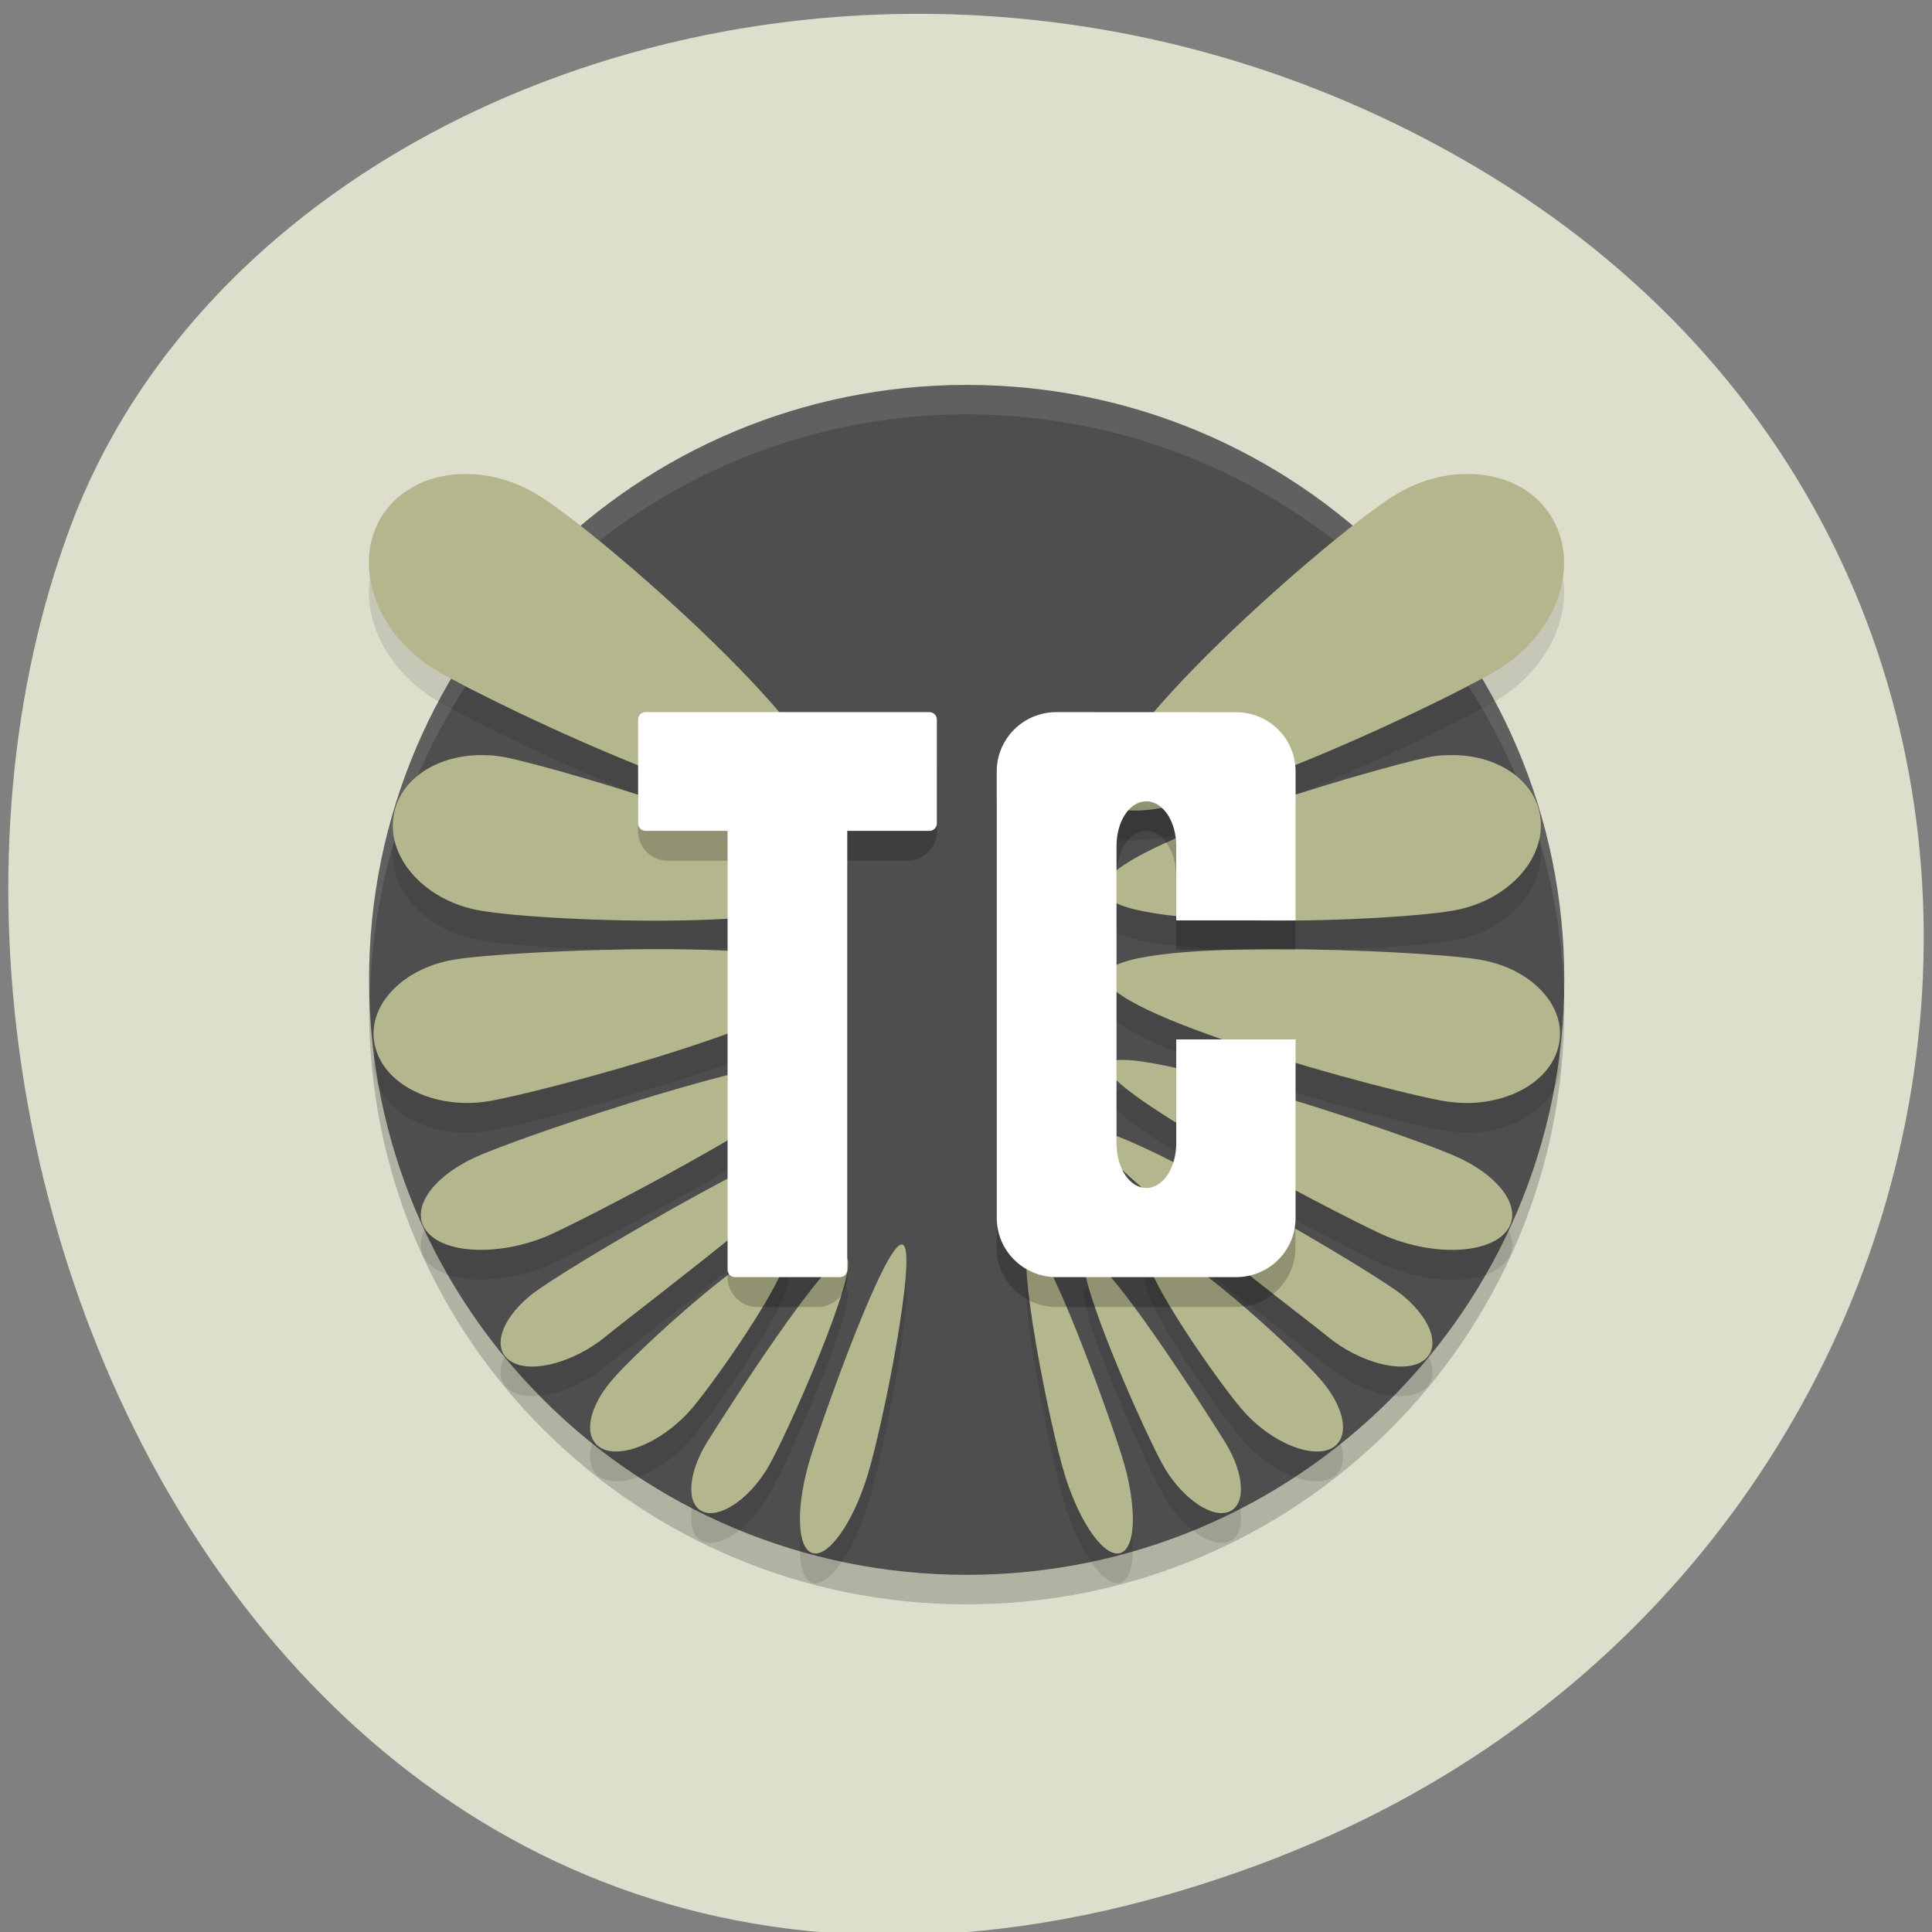 <svg xmlns="http://www.w3.org/2000/svg" viewBox="0 0 22 22"><rect x="0" y="0" width="22" height="22" fill="#808080" stroke="none"/><path d="m 14.578 21.14 c -10.949 4.27 -16.566 -7.699 -13.773 -15.15 c 1.945 -5.199 9.711 -7.789 15.984 -4.098 c 7.918 4.66 6.234 15.953 -2.211 19.246" fill="#dedecc"/><path d="m 17.813 11.496 c 0 3.742 -3.047 6.773 -6.805 6.773 c -3.758 0 -6.805 -3.03 -6.805 -6.773 c 0 -3.742 3.047 -6.777 6.805 -6.777 c 3.758 0 6.805 3.035 6.805 6.777" fill-opacity="0.2"/><path d="m 17.813 11.156 c 0 3.742 -3.047 6.777 -6.805 6.777 c -3.758 0 -6.805 -3.035 -6.805 -6.777 c 0 -3.742 3.047 -6.773 6.805 -6.773 c 3.758 0 6.805 3.03 6.805 6.773" fill="#4e4e4e"/><g fill-opacity="0.102"><path d="m 5.336 5.734 c -0.426 -0.008 -0.809 0.172 -1.01 0.52 c -0.313 0.555 -0.023 1.324 0.648 1.723 c 0.668 0.395 4.098 2.035 4.414 1.48 c 0.313 -0.555 -2.609 -3.098 -3.281 -3.492 c -0.25 -0.148 -0.52 -0.223 -0.773 -0.23 m 11.344 0 c -0.254 0.008 -0.523 0.082 -0.773 0.23 c -0.672 0.395 -3.594 2.937 -3.281 3.492 c 0.313 0.555 3.746 -1.086 4.414 -1.48 c 0.672 -0.398 0.961 -1.168 0.645 -1.723 c -0.195 -0.348 -0.578 -0.527 -1 -0.52 m -11.12 3.203 c -0.527 -0.027 -0.984 0.238 -1.074 0.656 c -0.105 0.477 0.309 0.973 0.922 1.105 c 0.617 0.133 3.938 0.266 4.04 -0.211 c 0.105 -0.477 -3.043 -1.383 -3.66 -1.516 c -0.074 -0.02 -0.152 -0.027 -0.227 -0.031 m 10.891 0 c -0.074 0.004 -0.152 0.012 -0.23 0.031 c -0.613 0.133 -3.766 1.039 -3.66 1.516 c 0.105 0.477 3.426 0.344 4.04 0.211 c 0.617 -0.133 1.027 -0.629 0.926 -1.105 c -0.09 -0.418 -0.551 -0.684 -1.074 -0.656 m -8.957 2.211 c -0.973 0 -2.01 0.066 -2.313 0.117 c -0.605 0.094 -1.02 0.535 -0.918 0.98 c 0.098 0.445 0.672 0.73 1.281 0.633 c 0.609 -0.094 3.977 -0.992 3.875 -1.438 c -0.051 -0.227 -0.957 -0.293 -1.926 -0.293 m 7.02 0 c -0.969 0 -1.875 0.066 -1.926 0.293 c -0.102 0.445 3.266 1.344 3.875 1.438 c 0.609 0.098 1.184 -0.188 1.285 -0.633 c 0.098 -0.445 -0.316 -0.887 -0.922 -0.98 c -0.305 -0.051 -1.34 -0.117 -2.313 -0.117 m -5.348 1.262 c -0.793 0.051 -3.313 0.898 -3.777 1.117 c -0.527 0.246 -0.75 0.641 -0.496 0.875 c 0.254 0.234 0.887 0.223 1.414 -0.023 c 0.527 -0.25 3.336 -1.699 3.082 -1.938 c -0.031 -0.027 -0.109 -0.039 -0.223 -0.031 m 3.672 0 c -0.113 -0.008 -0.191 0.004 -0.223 0.031 c -0.254 0.234 2.555 1.688 3.082 1.938 c 0.527 0.25 1.164 0.258 1.414 0.023 c 0.254 -0.234 0.031 -0.629 -0.496 -0.875 c -0.461 -0.219 -2.984 -1.066 -3.777 -1.117 m -3.344 0.805 c -0.523 0.082 -3.133 1.605 -3.461 1.879 c -0.352 0.289 -0.441 0.629 -0.203 0.754 c 0.234 0.129 0.711 0 1.063 -0.289 c 0.352 -0.289 2.91 -2.211 2.672 -2.34 c -0.012 -0.008 -0.039 -0.008 -0.074 -0.004 m 3.02 0 c -0.031 -0.004 -0.059 -0.004 -0.074 0.004 c -0.234 0.129 2.324 2.051 2.676 2.34 c 0.352 0.289 0.828 0.418 1.062 0.289 c 0.238 -0.129 0.148 -0.465 -0.203 -0.754 c -0.328 -0.273 -2.938 -1.797 -3.461 -1.879 m -3.641 1.289 c -0.371 0.074 -1.645 1.238 -1.918 1.563 c -0.289 0.352 -0.316 0.699 -0.063 0.781 c 0.258 0.086 0.703 -0.129 0.992 -0.477 c 0.293 -0.352 1.305 -1.785 1.047 -1.867 c -0.016 -0.008 -0.035 -0.008 -0.059 0 m 4.207 0 c -0.258 0.082 0.754 1.516 1.047 1.867 c 0.289 0.348 0.734 0.563 0.992 0.477 c 0.254 -0.082 0.227 -0.43 -0.063 -0.781 c -0.293 -0.348 -1.719 -1.648 -1.977 -1.563 m -2.801 0.004 c -0.18 -0.063 -0.871 1.863 -1.043 2.41 c -0.172 0.547 -0.168 1.039 0.012 1.105 c 0.176 0.063 0.461 -0.328 0.633 -0.875 c 0.168 -0.547 0.578 -2.574 0.398 -2.641 m 1.453 0 c -0.18 0.066 0.23 2.094 0.398 2.641 c 0.172 0.547 0.457 0.938 0.633 0.875 c 0.18 -0.066 0.184 -0.559 0.012 -1.105 c -0.172 -0.547 -0.867 -2.473 -1.043 -2.41 m -2.098 0.148 c -0.188 -0.086 -1.371 1.766 -1.586 2.113 c -0.215 0.348 -0.234 0.699 -0.047 0.781 c 0.188 0.082 0.516 -0.129 0.73 -0.48 c 0.215 -0.348 1.094 -2.332 0.902 -2.414 m 2.738 0 c -0.188 0.082 0.691 2.066 0.906 2.414 c 0.211 0.352 0.539 0.563 0.727 0.48 c 0.191 -0.082 0.168 -0.434 -0.047 -0.781 c -0.211 -0.348 -1.395 -2.199 -1.586 -2.113"/><path d="m 11.01 4.383 c -3.758 0 -6.805 3.03 -6.805 6.773 c 0.004 0.066 0.004 0.133 0.008 0.199 c 0.078 -3.687 3.098 -6.633 6.797 -6.637 c 3.68 0.004 6.691 2.918 6.797 6.578 c 0.004 -0.047 0.008 -0.094 0.008 -0.141 c 0 -3.742 -3.047 -6.773 -6.805 -6.773" fill="#fff"/></g><path d="m 5.336 5.398 c -0.426 -0.012 -0.809 0.168 -1.01 0.516 c -0.313 0.555 -0.023 1.328 0.648 1.723 c 0.668 0.395 4.098 2.035 4.414 1.48 c 0.313 -0.555 -2.609 -3.098 -3.281 -3.492 c -0.25 -0.148 -0.52 -0.223 -0.773 -0.227 m 11.344 0 c -0.254 0.004 -0.523 0.078 -0.773 0.227 c -0.672 0.395 -3.594 2.938 -3.281 3.492 c 0.313 0.555 3.746 -1.086 4.414 -1.48 c 0.672 -0.395 0.961 -1.168 0.645 -1.723 c -0.195 -0.348 -0.578 -0.527 -1 -0.516 m -11.12 3.203 c -0.527 -0.031 -0.984 0.234 -1.074 0.652 c -0.105 0.477 0.309 0.973 0.922 1.105 c 0.617 0.133 3.938 0.27 4.04 -0.207 c 0.105 -0.48 -3.043 -1.387 -3.66 -1.52 c -0.074 -0.016 -0.152 -0.027 -0.227 -0.031 m 10.891 0 c -0.074 0.004 -0.152 0.012 -0.23 0.031 c -0.613 0.133 -3.766 1.039 -3.66 1.516 c 0.105 0.48 3.426 0.344 4.04 0.211 c 0.617 -0.133 1.027 -0.629 0.926 -1.105 c -0.09 -0.418 -0.551 -0.684 -1.074 -0.652 m -8.957 2.207 c -0.973 0 -2.01 0.066 -2.313 0.117 c -0.605 0.094 -1.02 0.535 -0.918 0.98 c 0.098 0.445 0.672 0.73 1.281 0.637 c 0.609 -0.098 3.977 -0.996 3.875 -1.441 c -0.051 -0.223 -0.957 -0.293 -1.926 -0.293 m 7.02 0 c -0.969 0 -1.875 0.07 -1.926 0.293 c -0.102 0.445 3.266 1.344 3.875 1.441 c 0.609 0.094 1.184 -0.191 1.281 -0.637 c 0.102 -0.445 -0.313 -0.887 -0.918 -0.98 c -0.305 -0.051 -1.34 -0.117 -2.313 -0.117 m -5.348 1.262 c -0.793 0.051 -3.316 0.898 -3.777 1.117 c -0.527 0.25 -0.75 0.641 -0.496 0.875 c 0.25 0.234 0.887 0.227 1.414 -0.023 c 0.527 -0.246 3.336 -1.699 3.082 -1.938 c -0.031 -0.027 -0.109 -0.035 -0.223 -0.031 m 3.672 0 c -0.113 -0.004 -0.191 0.004 -0.223 0.031 c -0.254 0.238 2.555 1.691 3.082 1.938 c 0.527 0.25 1.16 0.258 1.414 0.023 c 0.254 -0.234 0.031 -0.625 -0.496 -0.875 c -0.461 -0.219 -2.984 -1.066 -3.777 -1.117 m -3.348 0.805 c -0.52 0.086 -3.129 1.605 -3.457 1.879 c -0.352 0.289 -0.441 0.629 -0.203 0.758 c 0.234 0.129 0.711 -0.004 1.063 -0.293 c 0.348 -0.289 2.91 -2.211 2.672 -2.34 c -0.012 -0.008 -0.039 -0.008 -0.074 -0.004 m 3.02 0 c -0.031 -0.004 -0.059 -0.004 -0.074 0.004 c -0.234 0.129 2.324 2.051 2.676 2.34 c 0.352 0.289 0.828 0.422 1.062 0.293 c 0.238 -0.129 0.145 -0.469 -0.203 -0.758 c -0.328 -0.273 -2.941 -1.793 -3.461 -1.879 m -3.641 1.289 c -0.371 0.074 -1.645 1.238 -1.918 1.566 c -0.289 0.348 -0.316 0.695 -0.063 0.781 c 0.258 0.082 0.699 -0.133 0.992 -0.48 c 0.293 -0.348 1.305 -1.785 1.047 -1.867 c -0.016 -0.004 -0.035 -0.004 -0.063 0 m 4.211 0 c -0.258 0.082 0.754 1.52 1.047 1.867 c 0.289 0.348 0.734 0.563 0.992 0.48 c 0.254 -0.086 0.227 -0.434 -0.063 -0.781 c -0.293 -0.352 -1.719 -1.648 -1.977 -1.566 m -2.801 0.008 c -0.18 -0.066 -0.871 1.863 -1.043 2.406 c -0.172 0.547 -0.168 1.043 0.012 1.105 c 0.176 0.063 0.461 -0.328 0.629 -0.875 c 0.172 -0.543 0.578 -2.574 0.402 -2.637 m 1.453 0 c -0.18 0.063 0.227 2.094 0.398 2.637 c 0.172 0.547 0.453 0.938 0.633 0.875 c 0.18 -0.063 0.184 -0.559 0.012 -1.105 c -0.172 -0.547 -0.867 -2.473 -1.043 -2.406 m -2.098 0.145 c -0.188 -0.082 -1.371 1.766 -1.586 2.113 c -0.215 0.352 -0.234 0.699 -0.047 0.781 c 0.188 0.086 0.516 -0.129 0.73 -0.477 c 0.215 -0.348 1.09 -2.336 0.902 -2.418 m 2.738 0 c -0.188 0.082 0.691 2.07 0.902 2.418 c 0.215 0.348 0.543 0.563 0.73 0.477 c 0.188 -0.082 0.168 -0.43 -0.047 -0.781 c -0.215 -0.348 -1.395 -2.195 -1.586 -2.113" fill="#b4b78d"/><path d="m 7.605 8.445 c -0.188 0 -0.34 0.152 -0.34 0.34 v 0.676 c 0 0.191 0.152 0.34 0.34 0.34 h 0.68 v 4.742 c 0 0.188 0.152 0.34 0.34 0.34 h 0.684 c 0.188 0 0.34 -0.152 0.34 -0.34 v -4.742 h 0.68 c 0.188 0 0.34 -0.148 0.34 -0.34 v -0.676 c 0 -0.188 -0.152 -0.34 -0.34 -0.34 m 1.699 0 c -0.375 0 -0.68 0.305 -0.68 0.68 v 5.082 c 0 0.375 0.305 0.676 0.68 0.676 h 2.043 c 0.379 0 0.68 -0.301 0.68 -0.676 v -2.035 h -1.359 v 1.188 c 0 0.281 -0.152 0.508 -0.34 0.508 c -0.191 0 -0.34 -0.227 -0.34 -0.508 v -3.387 c 0 -0.281 0.148 -0.512 0.34 -0.512 c 0.188 0 0.34 0.23 0.34 0.512 v 0.844 h 1.359 v -1.691 c 0 -0.375 -0.301 -0.68 -0.68 -0.68" fill-opacity="0.2"/><g fill="#fff"><path d="m 8.371 8.445 h 1.191 c 0.047 0 0.086 0.039 0.086 0.086 v 5.926 c 0 0.051 -0.039 0.086 -0.086 0.086 h -1.191 c -0.047 0 -0.086 -0.035 -0.086 -0.086 v -5.926 c 0 -0.047 0.039 -0.086 0.086 -0.086"/><path d="m 10.668 8.195 v 1.18 c 0 0.051 -0.039 0.086 -0.086 0.086 h -3.23 c -0.047 0 -0.086 -0.035 -0.086 -0.086 v -1.18 c 0 -0.051 0.039 -0.086 0.086 -0.086 h 3.23 c 0.047 0 0.086 0.035 0.086 0.086"/><path d="m 12.03 8.109 c -0.375 0 -0.68 0.301 -0.68 0.676 v 5.082 c 0 0.375 0.305 0.676 0.68 0.676 h 2.043 c 0.379 0 0.68 -0.301 0.68 -0.676 v -2.031 h -1.359 v 1.184 c 0 0.281 -0.152 0.508 -0.34 0.508 c -0.191 0 -0.34 -0.227 -0.34 -0.508 v -3.387 c 0 -0.281 0.148 -0.508 0.34 -0.508 c 0.188 0 0.34 0.227 0.34 0.508 v 0.848 h 1.359 v -1.695 c 0 -0.375 -0.301 -0.676 -0.68 -0.676"/></g></svg>